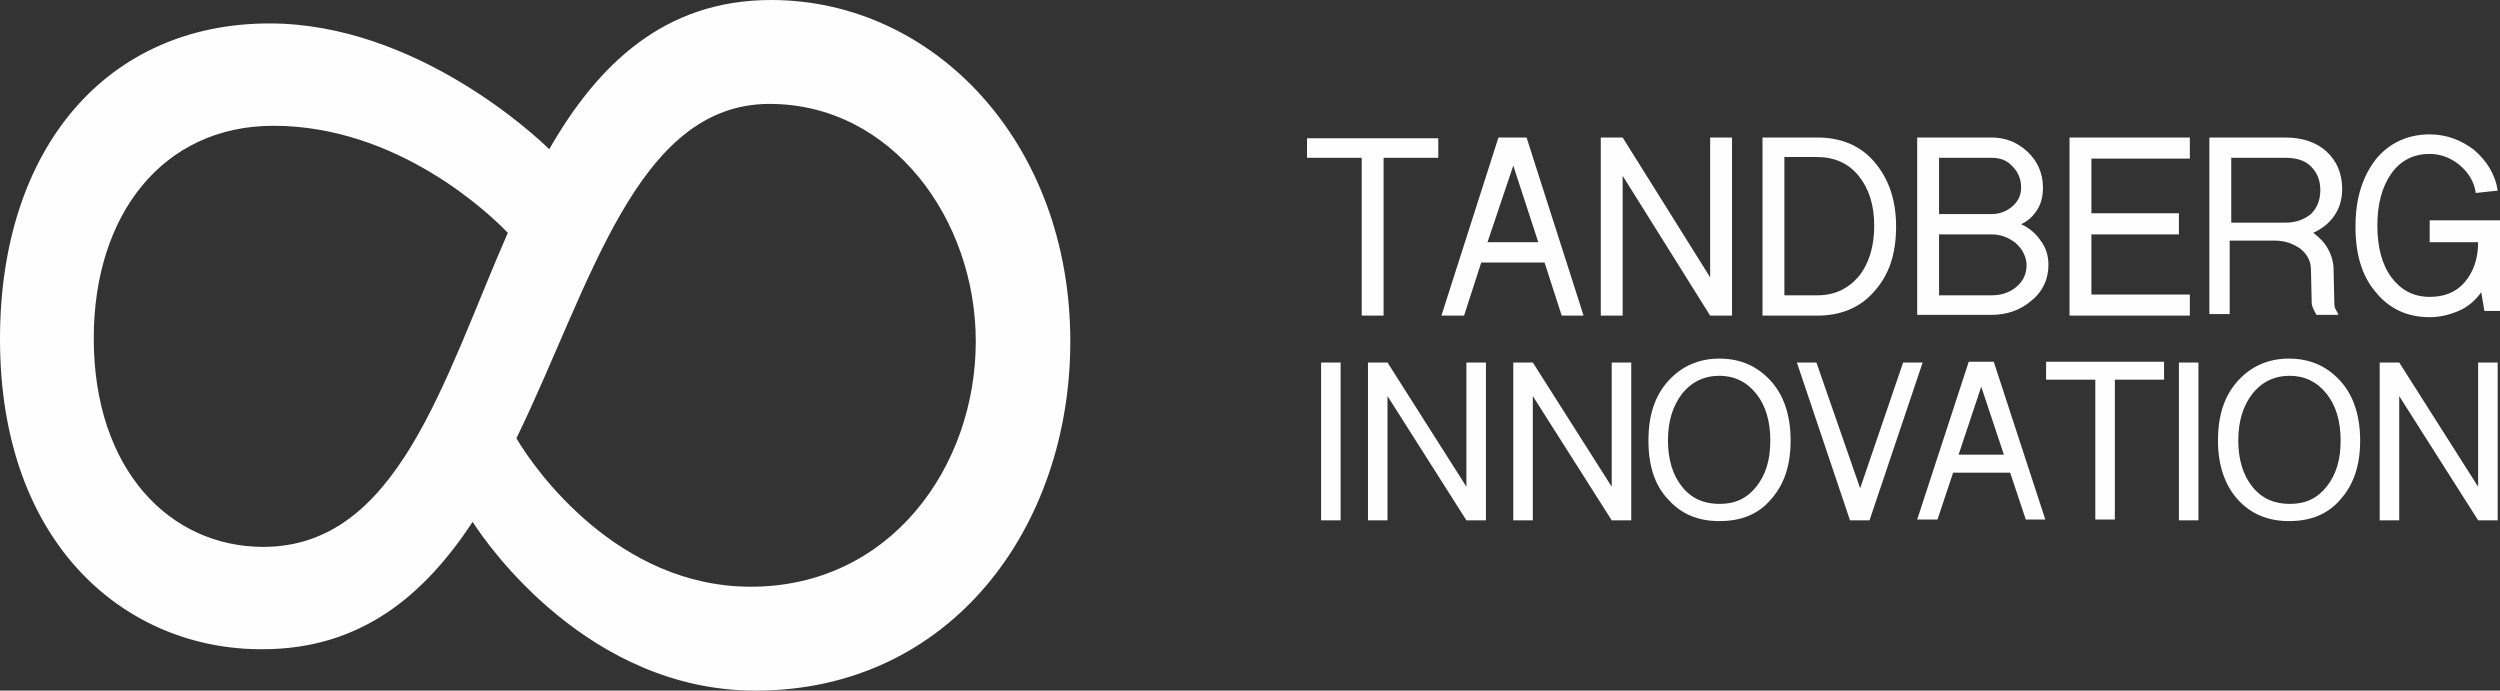 <svg xmlns="http://www.w3.org/2000/svg" width="320" height="88.4" viewBox="0 0 320 88.4"><rect x="0" y="0" width="320" height="88.4" fill="#333333" stroke="none"/><style>.st0{fill:#fffeff}.st1{display:none}.st2{display:inline}.st3{fill:#010101}.st4{fill:#272626}</style><g id="Layer_1"><path class="st0" d="M60.5 66.8c-6.2 9.4-14.3 16.3-26.9 16.3C16.4 83.2 0 70 0 43.4 0 18.8 13.8 3 34.5 3c18.8 0 34.3 14.6 35.8 16.1C76.5 8.3 85 0 98.7 0 119.5 0 137 18.2 137 43.7c0 23.8-15.3 44.7-40.3 44.7-21.3 0-34.3-18.6-36.2-21.6zm4.5-37c-2.3-2.4-14.1-13.7-30-13.7-14.1 0-23 11.3-23 27.2C12 60.2 21.8 70 33.7 70c17.2 0 23-21.2 31.3-40.2zm1.1 26.3c2.4 4.1 13 19 30 19 17.9 0 28.8-15.4 28.8-31.4 0-15.6-10.7-30.4-26.4-30.4-17.1 0-22.9 23.3-32.4 42.8zM167.3 20.2v-2.5h16.8v2.5h-7v20.2h-2.8V20.2h-7zM184.5 40.4l7.3-22.8h3.6l7.3 22.8h-2.8l-2.2-6.8h-8.1l-2.2 6.8h-2.9zm5.9-9.4h6.5l-3.2-9.8-3.3 9.8zM204.9 40.4V17.6h2.8l11.2 17.9V17.6h2.8v22.8h-2.8l-11.2-17.9v17.9h-2.8zM225.6 40.4V17.6h7c3 0 5.5 1 7.3 3.1 1.8 2.1 2.8 4.8 2.8 8.3s-.9 6.2-2.8 8.3c-1.8 2.1-4.3 3.1-7.3 3.1h-7zm2.8-2.6h4.2c2.2 0 3.9-.8 5.3-2.4 1.3-1.6 2-3.8 2-6.5s-.7-4.8-2-6.4c-1.3-1.6-3.1-2.4-5.3-2.4h-4.2v17.7zM245.4 40.4V17.6h9.5c1.8 0 3.3.6 4.6 1.8 1.3 1.2 2 2.8 2 4.6 0 1-.2 2-.7 2.8-.5.8-1.2 1.5-2.1 1.9 1.1.5 1.9 1.2 2.5 2.1.7.9 1 2 1 3.1 0 1.8-.7 3.4-2.2 4.6-1.4 1.2-3.1 1.8-5.1 1.8h-9.5zm2.8-13h6.7c1 0 1.9-.3 2.7-1 .8-.7 1.1-1.5 1.1-2.4 0-1.1-.4-2-1.1-2.7-.7-.8-1.6-1.1-2.7-1.1h-6.7v7.2zm0 10.4h6.7c1.2 0 2.2-.3 3.1-1 .9-.7 1.4-1.7 1.4-2.8 0-1.1-.5-2.1-1.4-2.9-.9-.7-1.9-1.1-3.1-1.1h-6.7v7.8zM264.9 40.4V17.6h15.4v2.7h-12.6v7h11.2V30h-11.2v7.7h12.6v2.7h-15.4zM282.8 40.4V17.6h9.7c2.2 0 4 .6 5.3 1.8 1.3 1.2 2 2.8 2 4.8 0 1.2-.3 2.4-1 3.4s-1.6 1.7-2.7 2.2c.8.6 1.5 1.3 1.9 2.1.5.9.7 1.8.7 2.7l.1 4.4c0 .2.1.6.4 1l.1.3h-2.8l-.1-.2c-.3-.5-.5-1-.5-1.3l-.1-4.3c0-1.1-.5-2-1.4-2.7-.9-.6-1.9-1-3.2-1h-5.8v9.4h-2.6zm2.8-11.9h6.9c1.4 0 2.4-.4 3.3-1.1.8-.8 1.2-1.8 1.2-3.1 0-1.2-.4-2.2-1.2-3-.8-.8-1.9-1.1-3.3-1.1h-6.9v8.3zM301.5 29c0-3.6.9-6.4 2.6-8.6 1.7-2.1 4.1-3.2 6.9-3.2 2.1 0 4 .7 5.7 2 1.6 1.4 2.7 3.1 3 5.2l-2.8.3c-.2-1.4-.9-2.6-2.1-3.6-1.1-.9-2.4-1.4-3.8-1.4-2 0-3.7.8-4.9 2.5-1.2 1.7-1.8 3.9-1.8 6.7 0 2.7.6 5 1.8 6.6 1.2 1.6 2.8 2.5 4.9 2.5 1.9 0 3.4-.6 4.5-1.9 1.1-1.3 1.7-3 1.7-5.1H311v-2.8h9v11.6h-2l-.4-2.4c-.7 1-1.7 1.9-2.9 2.4s-2.4.8-3.7.8c-2.9 0-5.2-1.1-6.9-3.2-1.8-2.1-2.6-4.9-2.6-8.4z"/><g><path class="st0" d="M169.1 66.5V46.4h2.5v20.2h-2.5zM175.1 66.5V46.4h2.5l10.1 15.9V46.4h2.5v20.2h-2.5l-10.1-15.9v15.9h-2.5zM193.7 66.5V46.4h2.5l10.1 15.9V46.4h2.5v20.2h-2.5l-10.1-15.9v15.9h-2.5z"/></g><g><path class="st0" d="M211 56.4c0-3.2.8-5.7 2.5-7.6 1.7-1.9 3.9-2.9 6.6-2.9s4.9 1 6.6 2.9c1.7 1.9 2.5 4.5 2.5 7.6 0 3.1-.8 5.6-2.5 7.5-1.6 1.9-3.8 2.8-6.6 2.8s-4.9-.9-6.6-2.8c-1.7-1.8-2.5-4.3-2.5-7.5zm2.5 0c0 2.4.6 4.4 1.8 5.9 1.2 1.5 2.8 2.2 4.8 2.2s3.5-.7 4.7-2.2c1.2-1.5 1.8-3.4 1.8-5.9 0-2.5-.6-4.5-1.8-6-1.2-1.5-2.8-2.3-4.7-2.3-2 0-3.6.8-4.8 2.3-1.2 1.6-1.8 3.5-1.8 6z"/></g><g><path class="st0" d="M230 46.4h2.5l5.6 16.1 5.5-16.1h2.5l-6.8 20.2h-2.5L230 46.4z"/></g><g><path class="st0" d="M245.4 66.5l6.6-20.2h3.2l6.6 20.2h-2.5l-2-6H250l-2 6h-2.6zm5.3-8.3h5.8l-2.9-8.7-2.9 8.7z"/></g><g><path class="st0" d="M261.9 48.6v-2.3H277v2.3h-6.3v17.9h-2.5V48.6h-6.3zM278.9 66.5V46.4h2.5v20.2h-2.5zM283.9 56.4c0-3.2.8-5.7 2.5-7.6 1.7-1.9 3.9-2.9 6.6-2.9 2.7 0 4.9 1 6.6 2.9 1.7 1.9 2.5 4.5 2.5 7.6 0 3.1-.8 5.6-2.5 7.5-1.6 1.9-3.8 2.8-6.6 2.8-2.7 0-4.9-.9-6.6-2.8-1.6-1.8-2.5-4.3-2.5-7.5zm2.6 0c0 2.4.6 4.4 1.8 5.9 1.2 1.5 2.8 2.2 4.8 2.2s3.5-.7 4.7-2.2c1.2-1.5 1.8-3.4 1.8-5.9 0-2.5-.6-4.5-1.8-6-1.2-1.5-2.8-2.3-4.7-2.3-2 0-3.6.8-4.8 2.3-1.2 1.6-1.8 3.5-1.8 6zM304.6 66.5V46.4h2.5l10.1 15.9V46.4h2.5v20.2h-2.5l-10.1-15.9v15.9h-2.5z"/></g></g><g id="Layer_2" class="st1"><path class="st2 st3" d="M296.7 59.5c-12.8 19.4-29.6 33.7-55.7 33.7-35.4 0-69.3-27.1-69.3-82.2 0-50.8 28.4-83.4 71.2-83.4 38.9 0 70.8 30.2 74 33.3 12.8-22.5 30.4-39.6 58.8-39.6 42.8 0 79 37.6 79 90.3 0 49.2-31.5 92.3-83.3 92.3-44 .2-70.8-38.2-74.7-44.4zm9.3-76.4c-4.7-5-29.2-28.3-61.9-28.3-29.2 0-47.5 23.3-47.5 56.2 0 34.9 20.2 55.1 44.8 55.1 35.4 0 47.5-43.8 64.6-83zm2.4 54.3c5.1 8.5 26.9 39.2 61.9 39.2 37 0 59.6-31.8 59.6-64.8 0-32.2-22.2-62.8-54.5-62.8-35.5 0-47.6 48.1-67 88.4z"/><g class="st2"><path class="st4" d="M156.9 144.6v-5.3h34.7v5.3h-14.5v41.8h-5.8v-41.8h-14.4zM192.5 186.4l15.1-47h7.5l15.1 47h-5.8l-4.6-14.1H203l-4.6 14.1h-5.9zm12.1-19.4H218l-6.7-20.3-6.7 20.3zM234.6 186.4v-47h5.8l23.2 37v-37h5.8v47h-5.8l-23.2-37v37h-5.8zM277.3 186.4v-47h14.5c6.3 0 11.3 2.1 15.1 6.4 3.8 4.3 5.7 10 5.7 17.1 0 7.1-1.9 12.8-5.7 17.1-3.8 4.3-8.8 6.4-15.1 6.4h-14.5zm5.8-5.3h8.7c4.5 0 8.2-1.7 10.9-5 2.7-3.4 4.1-7.8 4.1-13.3s-1.4-9.9-4.1-13.3c-2.7-3.3-6.4-5-10.9-5h-8.7v36.6zM318.3 186.4v-47H338c3.7 0 6.9 1.3 9.6 3.8 2.7 2.6 4 5.7 4 9.4 0 2.1-.5 4-1.5 5.8-1.1 1.8-2.5 3.1-4.3 3.9 2.2 1 3.9 2.5 5.2 4.4 1.4 2 2.1 4.1 2.1 6.4 0 3.8-1.5 7-4.6 9.5-2.9 2.5-6.5 3.7-10.5 3.7l-19.7.1zm5.8-26.8H338c2.1 0 4-.7 5.5-2 1.6-1.3 2.4-3 2.4-5.1 0-2.2-.8-4-2.3-5.6-1.5-1.6-3.4-2.3-5.6-2.3h-13.9v15zm0 21.5H338c2.5 0 4.6-.7 6.5-2.2 1.9-1.5 2.8-3.5 2.8-5.8 0-2.4-.9-4.4-2.8-6-1.8-1.5-4-2.3-6.5-2.3h-13.9v16.3zM358.6 186.4v-47h31.8v5.6h-26.1v14.4h23.2v5.6h-23.2v15.9h26.1v5.6l-31.8-.1zM395.5 186.4v-47h20c4.6 0 8.2 1.3 11 3.8 2.7 2.5 4.1 5.8 4.1 10 0 2.6-.7 4.9-2 7-1.4 2.1-3.3 3.6-5.6 4.5 1.7 1.2 3 2.6 4 4.3 1 1.8 1.5 3.7 1.5 5.6l.3 9.1c0 .5.3 1.2.8 2.1l.3.5h-5.8l-.2-.3c-.7-1.1-1-2-1-2.6l-.3-8.8c0-2.3-1-4.1-3-5.6-1.8-1.3-4-2-6.5-2h-11.9v19.3h-5.7zm5.7-24.6h14.2c2.8 0 5.1-.8 6.8-2.3 1.7-1.6 2.5-3.7 2.5-6.3 0-2.5-.8-4.6-2.5-6.2-1.7-1.6-4-2.3-6.8-2.3h-14.2v17.1zM434.1 162.9c0-7.4 1.8-13.3 5.3-17.8 3.6-4.4 8.4-6.7 14.3-6.7 4.4 0 8.3 1.4 11.7 4.2 3.4 2.8 5.5 6.4 6.2 10.8l-5.8.6c-.5-3-1.9-5.5-4.3-7.4-2.3-2-4.9-2.9-7.9-2.9-4.2 0-7.6 1.8-10.1 5.3s-3.8 8.1-3.8 13.9c0 5.7 1.3 10.2 3.8 13.7 2.5 3.4 5.8 5.1 10.1 5.1 3.9 0 7-1.3 9.3-4 2.3-2.6 3.5-6.2 3.5-10.6h-12.8v-5.8h18.6v24h-4.1l-.8-5c-1.5 2.2-3.5 3.8-5.9 5-2.4 1.1-5 1.7-7.7 1.7-5.9 0-10.7-2.2-14.3-6.6-3.5-4.4-5.3-10.3-5.3-17.5z"/></g><g class="st2"><path class="st4" d="M160.7 239.6V198h5.2v41.6h-5.2zM173.1 239.6V198h5.2l20.8 32.8V198h5.2v41.6h-5.2l-20.8-32.7v32.7h-5.2zM211.4 239.6V198h5.2l20.8 32.8V198h5.2v41.6h-5.2l-20.8-32.7v32.7h-5.2z"/></g><path class="st2 st4" d="M247.2 218.7c0-6.5 1.7-11.8 5.1-15.8 3.4-3.9 8-5.9 13.6-5.9 5.7 0 10.2 2 13.6 5.9 3.4 4 5.1 9.2 5.1 15.8 0 6.4-1.7 11.6-5.1 15.5-3.4 3.9-7.9 5.8-13.6 5.8-5.7 0-10.2-1.9-13.6-5.8-3.4-3.9-5.1-9-5.1-15.5zm5.2 0c0 5 1.2 9.1 3.7 12.1s5.8 4.5 9.9 4.5c4.1 0 7.3-1.5 9.8-4.5 2.5-3.1 3.7-7.1 3.7-12.1 0-5.2-1.2-9.3-3.7-12.3-2.5-3.1-5.7-4.7-9.8-4.7-4.1 0-7.4 1.6-9.9 4.7s-3.7 7.2-3.7 12.3zM286.4 197.9h5.2l11.5 33.3 11.4-33.3h5.2l-14.1 41.6h-5.2l-14-41.6zM318.4 239.6L332 198h6.7l13.6 41.6H347l-4.2-12.5h-15.1l-4.2 12.5h-5.1zm10.9-17.2h12.1l-6-18-6.1 18z"/><g class="st2"><path class="st4" d="M352.4 202.6v-4.7h31.2v4.7h-13.1v37h-5.2v-37h-12.9zM387.6 239.6V198h5.2v41.6h-5.2zM397.9 218.7c0-6.5 1.7-11.8 5.1-15.8 3.4-3.9 8-5.9 13.6-5.9 5.7 0 10.2 2 13.6 5.9 3.4 4 5.1 9.2 5.1 15.8 0 6.4-1.7 11.6-5.1 15.5-3.4 3.9-7.9 5.8-13.6 5.8-5.7 0-10.2-1.9-13.6-5.8-3.4-3.9-5.1-9-5.1-15.5zm5.2 0c0 5 1.2 9.1 3.7 12.1s5.8 4.5 9.9 4.5c4.1 0 7.3-1.5 9.8-4.5 2.5-3.1 3.7-7.1 3.7-12.1 0-5.2-1.2-9.3-3.7-12.3-2.5-3.1-5.7-4.7-9.8-4.7-4.1 0-7.4 1.6-9.9 4.7-2.4 3.1-3.7 7.2-3.7 12.3zM440.6 239.6V198h5.2l20.8 32.8V198h5.2v41.6h-5.2l-20.8-32.7v32.7h-5.2z"/></g></g></svg>